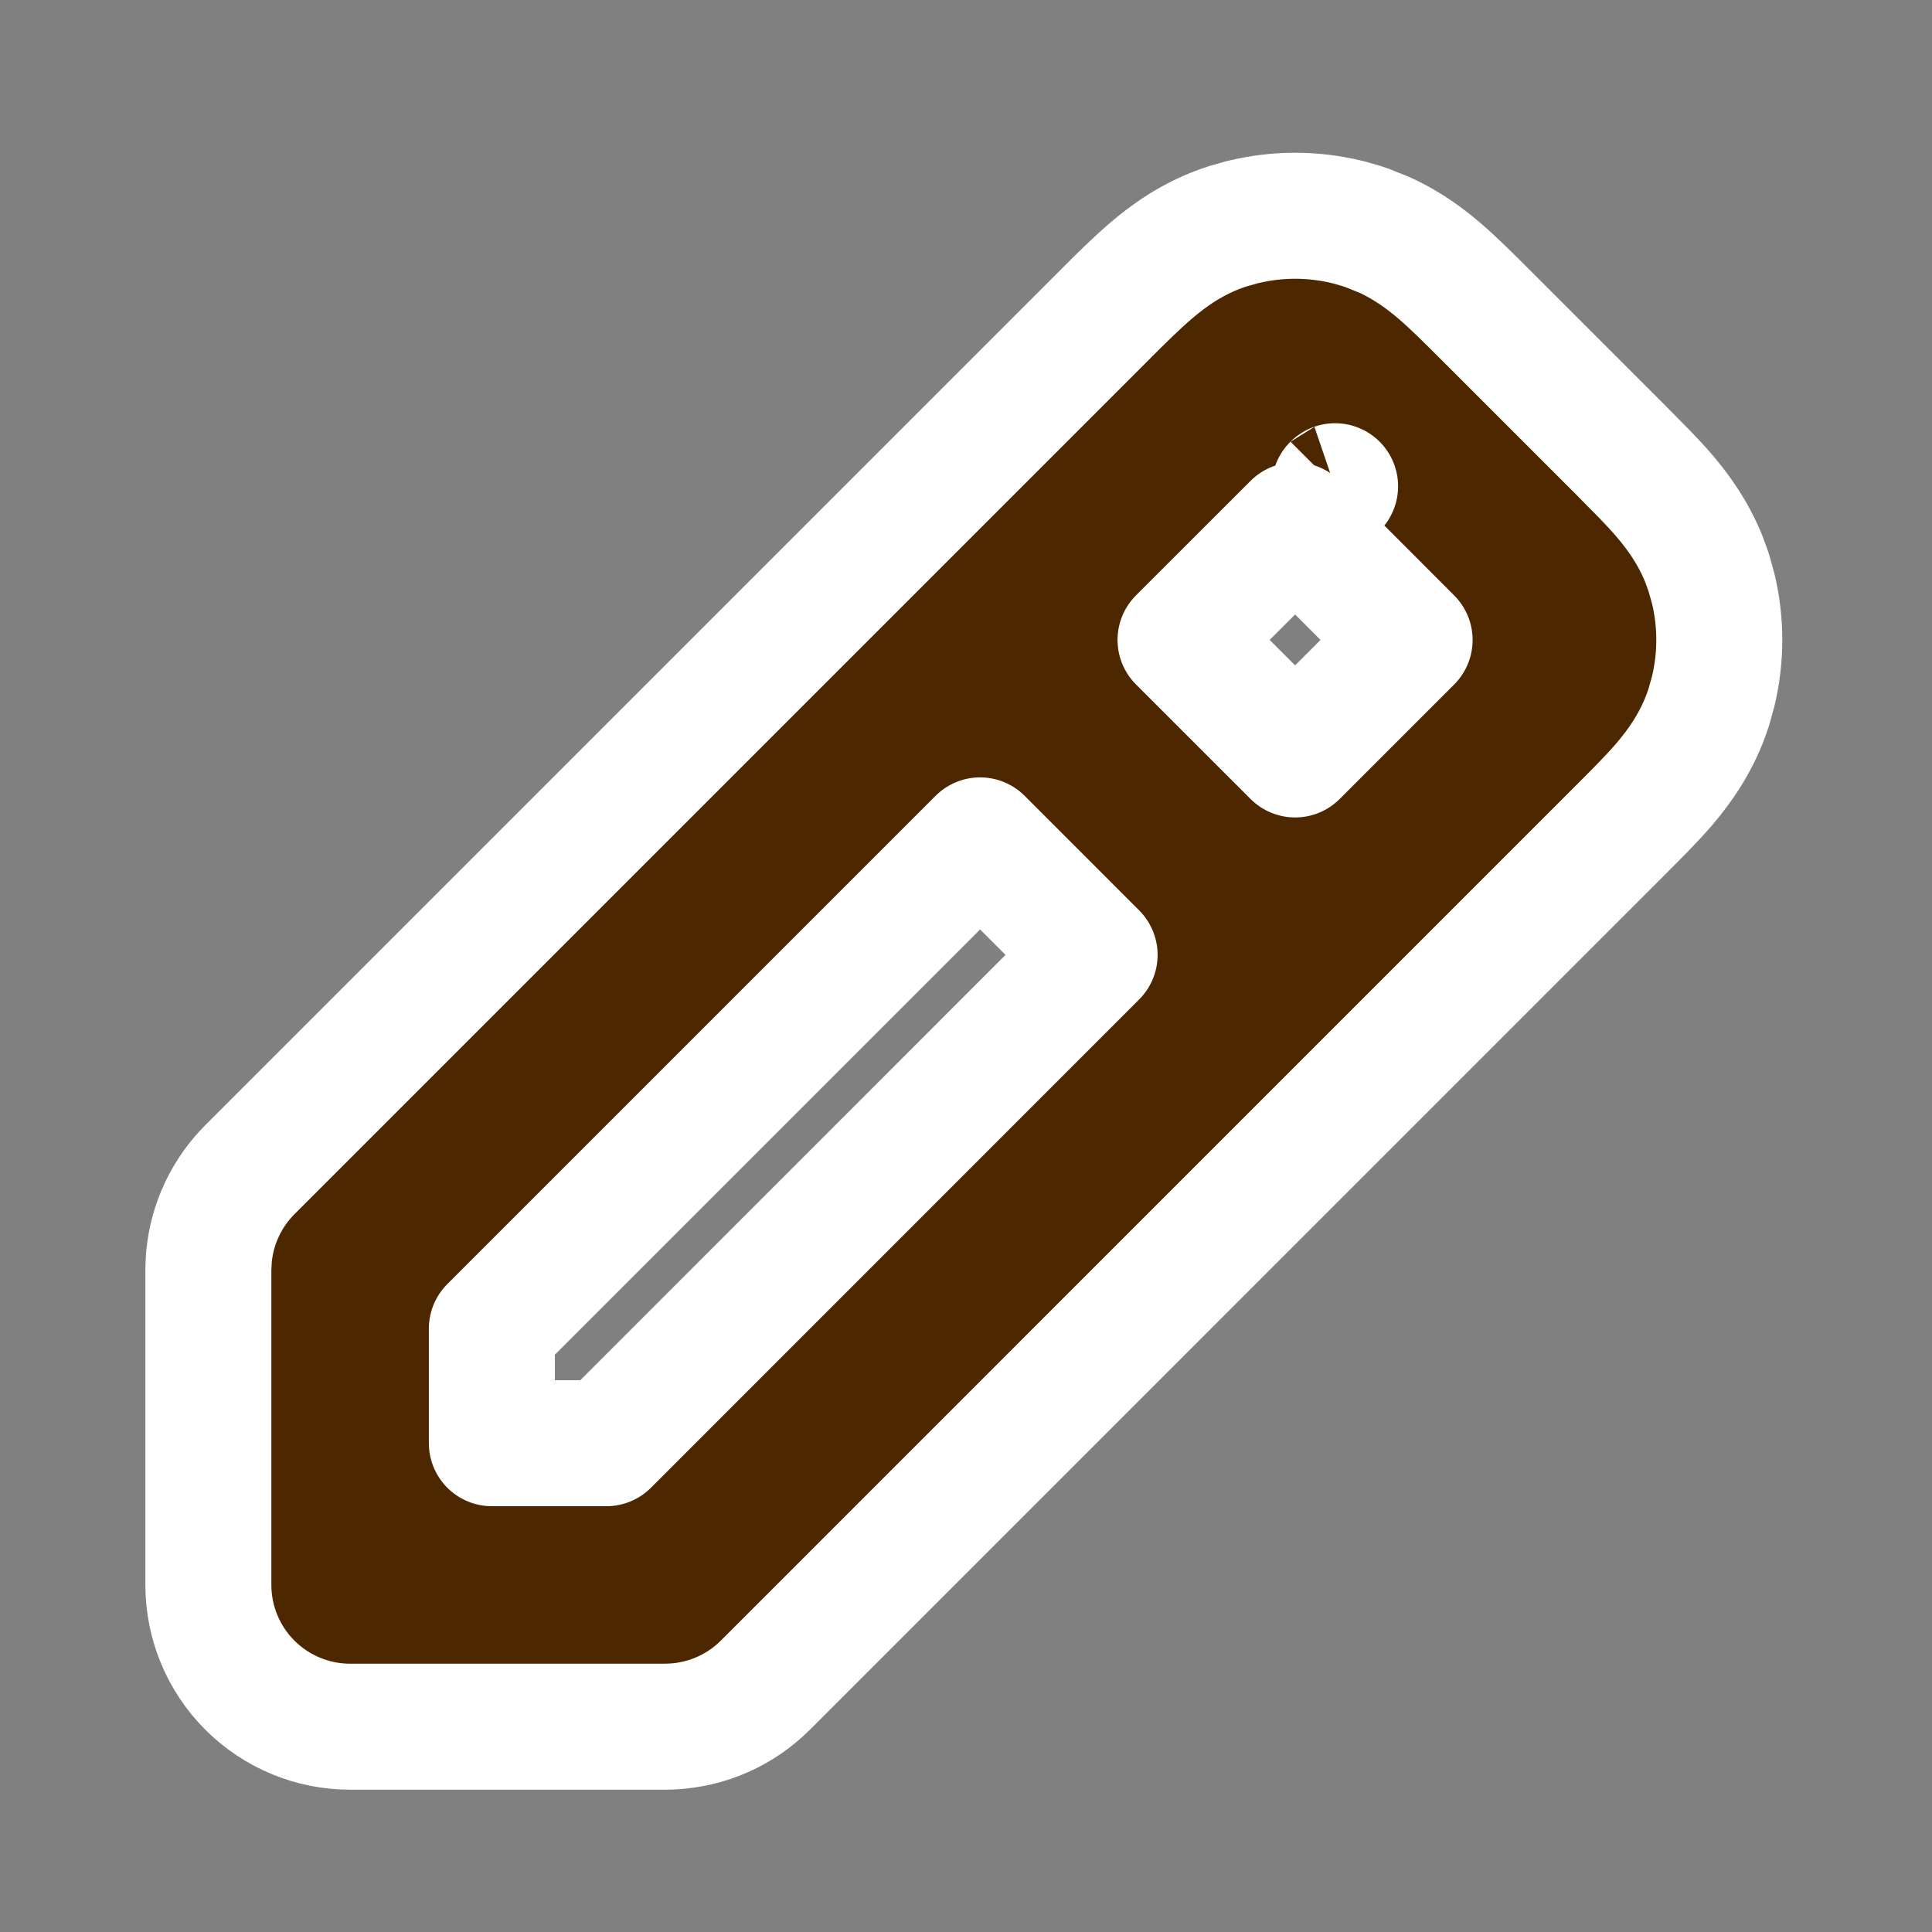 <svg width="46" height="46" viewBox="0 0 46 46" fill="none" xmlns="http://www.w3.org/2000/svg">
<rect x="0" y="0" width="46" height="46" fill="#808080" stroke="none"/>
<path d="M29.613 5.282C30.417 5.089 31.255 5.089 32.059 5.282C32.078 5.286 32.097 5.291 32.116 5.296L32.402 5.377L32.552 5.428L32.937 5.582L33.023 5.62C33.545 5.867 33.951 6.176 34.251 6.43C34.619 6.743 35.009 7.137 35.339 7.466L38.602 10.728L38.609 10.736L39.118 11.252L39.128 11.261C39.296 11.435 39.476 11.625 39.641 11.819C39.937 12.168 40.309 12.663 40.572 13.322L40.678 13.614L40.695 13.67L40.775 13.956C40.781 13.975 40.786 13.994 40.791 14.013C40.984 14.817 40.983 15.656 40.791 16.459C40.786 16.479 40.781 16.498 40.775 16.517L40.695 16.802C40.69 16.821 40.684 16.84 40.678 16.859C40.416 17.665 39.979 18.255 39.641 18.654C39.328 19.022 38.932 19.412 38.602 19.743L18.223 40.123C17.629 40.716 16.838 41.066 16.003 41.107L15.836 41.112H8.336C7.44 41.112 6.582 40.755 5.949 40.123C5.317 39.49 4.961 38.632 4.961 37.737V30.237C4.961 30.212 4.962 30.187 4.963 30.163L4.972 29.977L4.978 29.904C5.054 29.131 5.396 28.404 5.949 27.85L26.327 7.472C26.331 7.469 26.334 7.465 26.337 7.461C26.672 7.126 27.056 6.742 27.421 6.432C27.817 6.096 28.406 5.656 29.213 5.394L29.27 5.377L29.556 5.296L29.613 5.282ZM11.711 31.634V34.362H14.438L26.062 22.736L23.336 20.009L11.711 31.634ZM28.108 15.236L30.836 17.963L33.562 15.237L30.837 12.509L28.108 15.236ZM31.78 11.582C31.783 11.581 31.786 11.58 31.788 11.578L31.787 11.577C31.785 11.579 31.782 11.581 31.78 11.582Z" fill="#4D2700" stroke="white" stroke-width="3" stroke-linecap="round" stroke-linejoin="round"/>
</svg>
